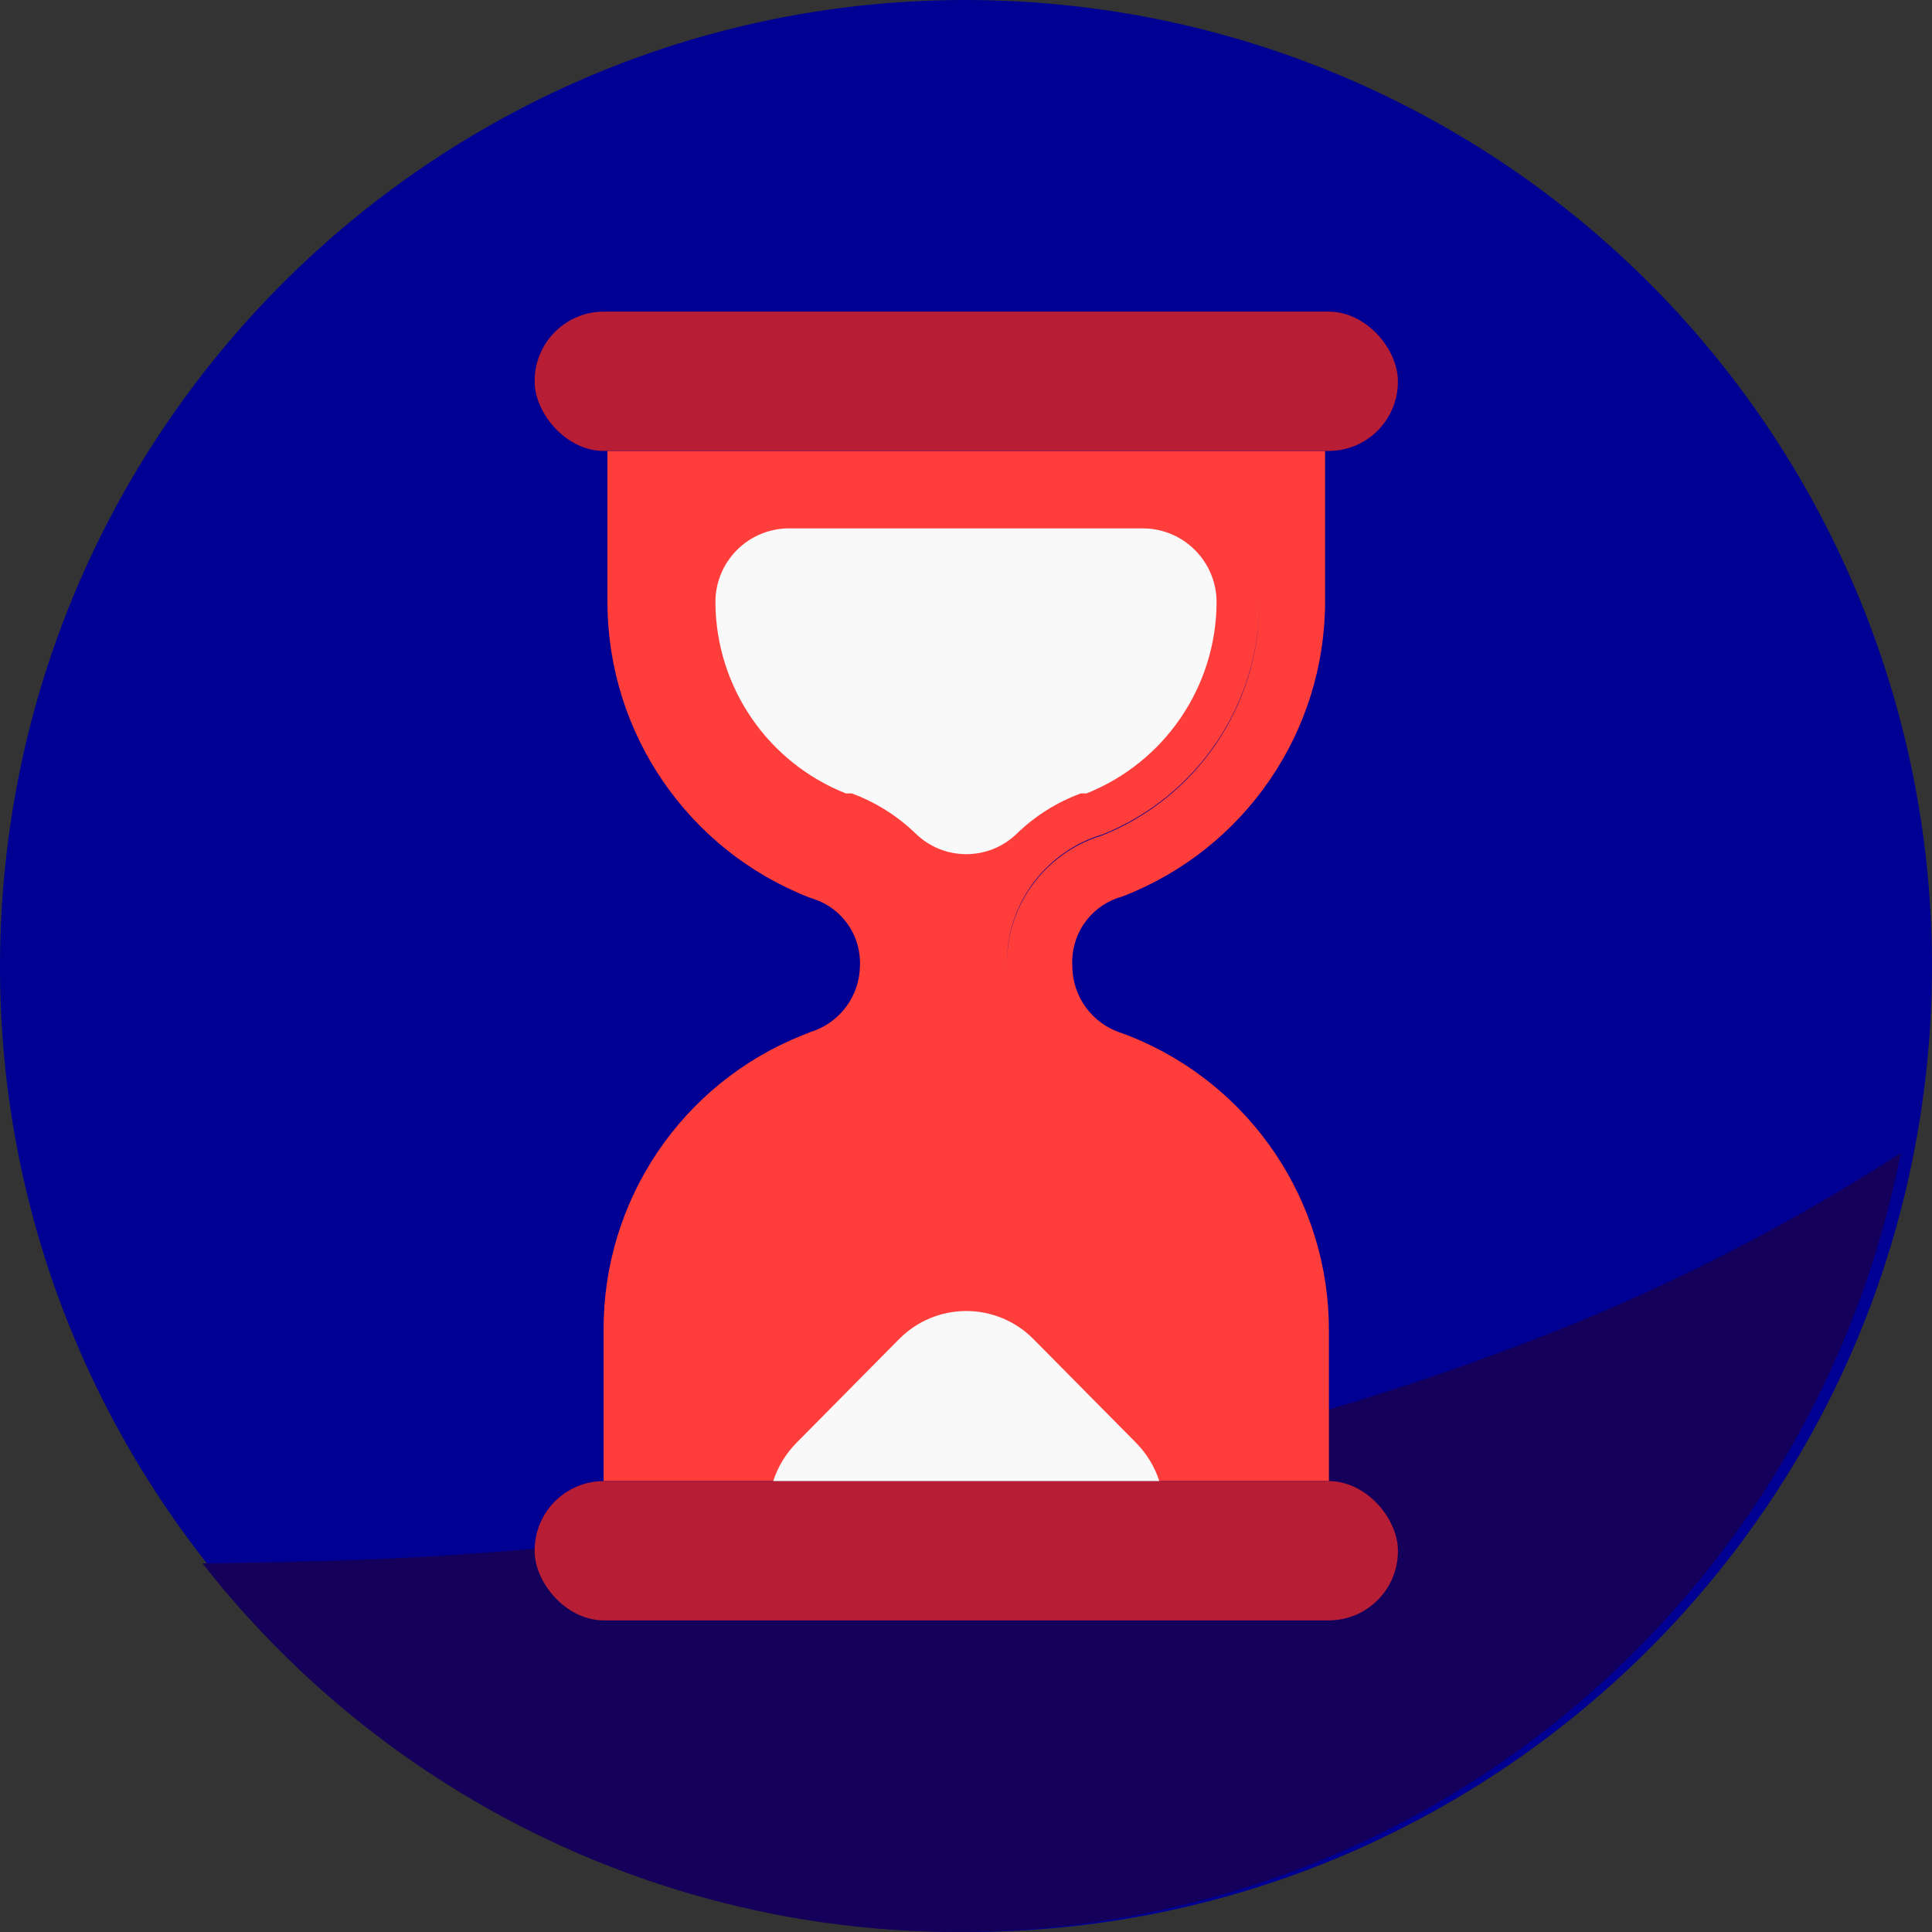 <svg height="124" viewBox="0 0 124 124" width="124" xmlns="http://www.w3.org/2000/svg"><rect x="0" y="0" width="124" height="124" fill="#333333" stroke="none"/><g fill="none"><path d="m65.43.097c-34.186-1.894-63.435 24.281-65.333 58.466s24.274 63.438 58.46 65.34c34.184 1.902 63.44-24.267 65.346-58.451.919-16.422-4.727-32.536-15.694-44.794s-26.357-19.654-42.78-20.561z" fill="#000093"/><path d="m96.081 86.866c-14.355 5.356-29.429 8.57-44.572 10.633-7.48 1.025-14.992 1.796-22.538 2.312-5.323.357-10.647.446-15.971.535 14.911 19.03 39.463 27.594 62.882 21.934s41.425-24.511 46.118-48.28c-8.136 5.248-16.83 9.563-25.919 12.866z" fill="#14005a"/><g transform="translate(34 20)"><path d="m36.75 33.565-.385.123c-3.424 1.203-5.713 4.424-5.742 8.034l.002.278c-.067-3.682 2.221-6.998 5.688-8.242l.384-.123c6.123-2.433 10.14-8.357 10.133-14.945v-.07c.015 6.575-3.978 12.495-10.08 14.945zm-32.008 41.493v-9.678c-.045-8.335 5.016-15.847 12.758-18.935l.525-.21c1.862-.576 3.14-2.286 3.168-4.235.087-1.92-1.104-3.667-2.923-4.288l-.315-.105c-7.8-3.042-12.943-10.546-12.967-18.917v-9.748h46.06v9.678c-.016 8.35-5.14 15.84-12.916 18.882l-.42.14c-1.827.645-3.005 2.424-2.887 4.358.002 1.973 1.284 3.716 3.167 4.305l.596.227c7.711 3.106 12.747 10.604 12.704 18.918v9.608z" fill="#ff3e3b"/><path d="m20.282 30.922h.385c1.53.564 2.924 1.44 4.095 2.573 1.81 1.77 4.701 1.77 6.51 0 1.172-1.133 2.567-2.009 4.096-2.572h.367c5.017-2.003 8.319-6.848 8.348-12.25.01-2.613-2.096-4.741-4.708-4.76h-22.75c-1.256.004-2.459.509-3.342 1.402-.884.893-1.375 2.101-1.366 3.357.032 5.407 3.341 10.253 8.365 12.25z" fill="#f9f9f9"/><rect fill="#b71d35" height="8.943" rx="4.445" width="55.405" x=".315"/><rect fill="#b71d35" height="8.943" rx="4.445" width="55.405" x=".315" y="75.058"/><path d="m40.407 75.058c-.3-.93-.816-1.775-1.504-2.468l-6.58-6.65c-1.138-1.15-2.688-1.797-4.306-1.797-1.617 0-3.167.647-4.305 1.797l-6.58 6.65c-.688.693-1.203 1.538-1.505 2.468z" fill="#f9f9f9"/></g></g></svg>